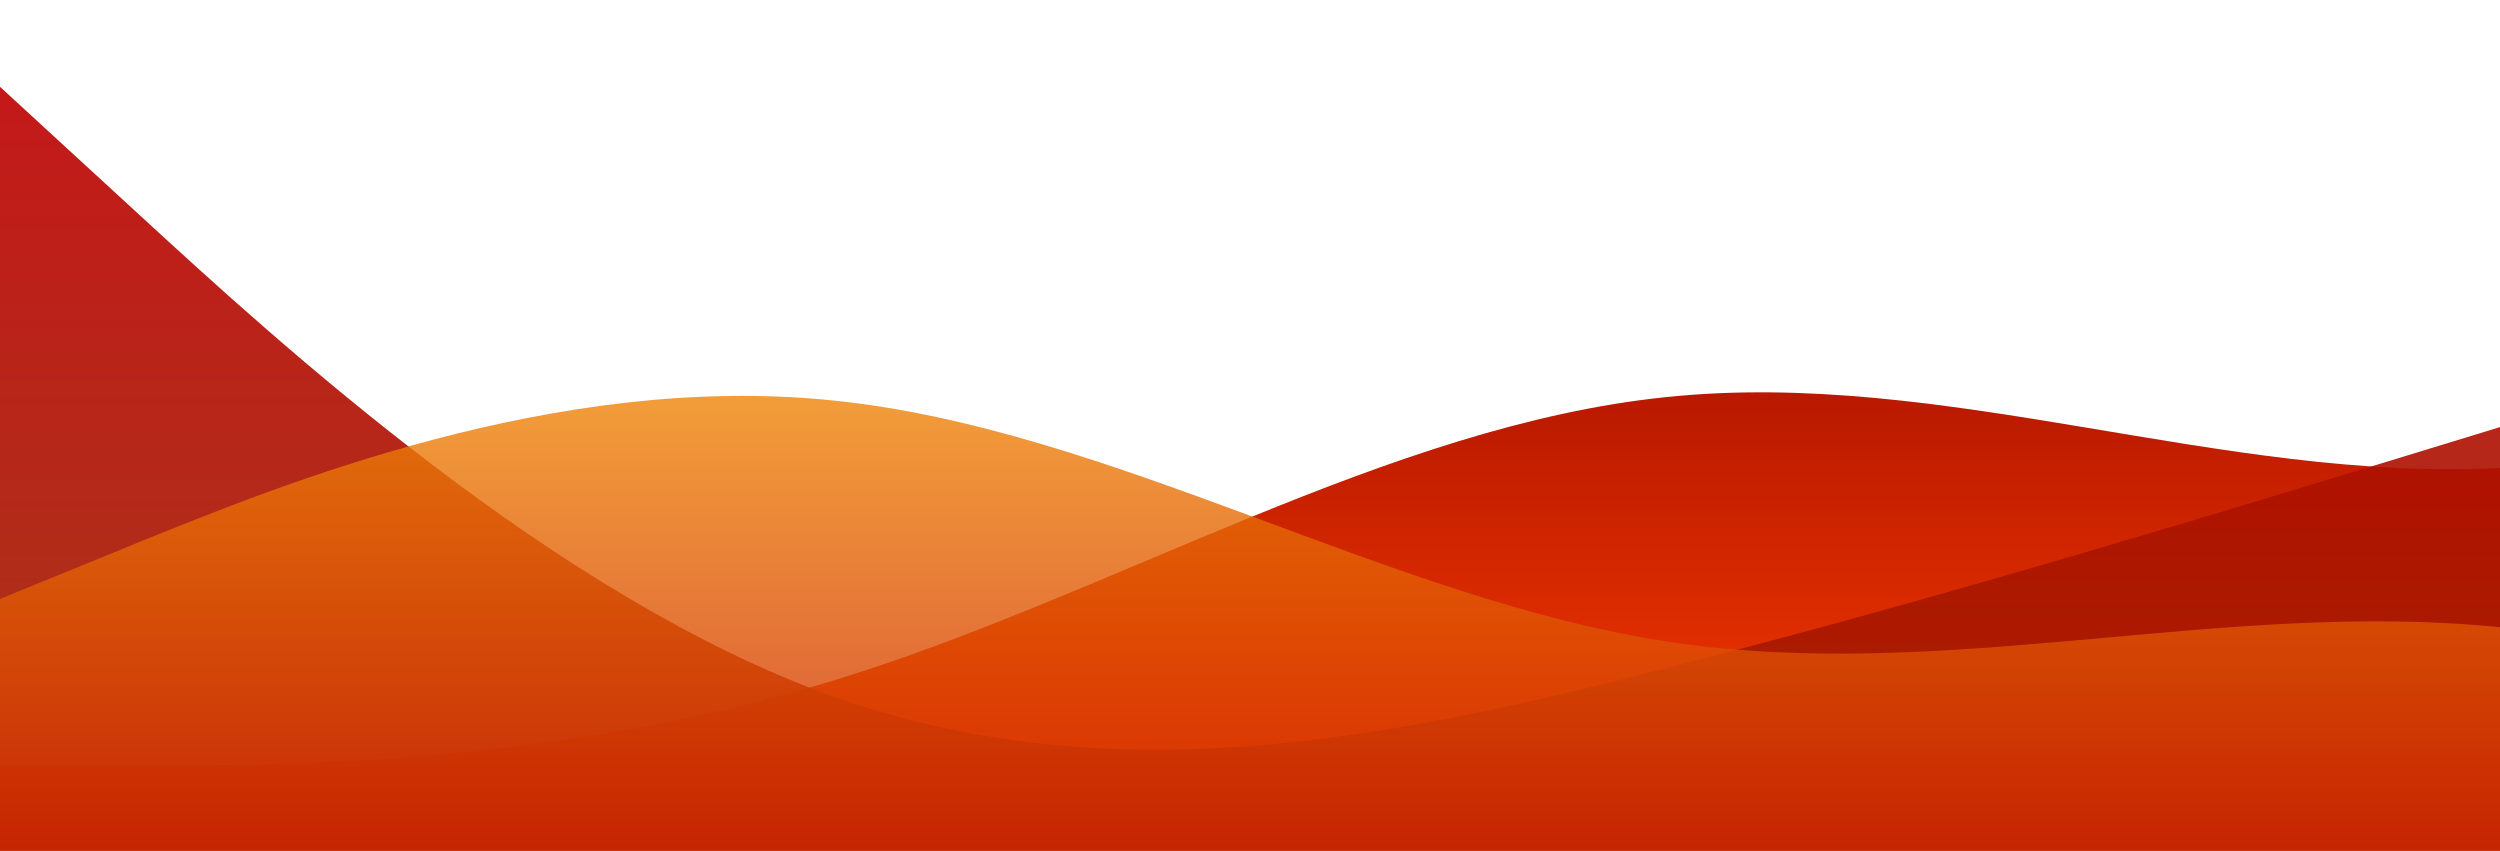 <svg id="waves" style="transform:rotate(0deg); transition: 0.3s" viewBox="0 0 1440 490" version="1.1" xmlns="http://www.w3.org/2000/svg">
    <defs>
        <linearGradient id="sw-gradient-0" x1="0" x2="0" y1="1" y2="0"><stop stop-color="rgba(255, 61.989, 0, 1)" offset="0%">

        </stop>
        <stop stop-color="rgba(137.058, 0, 0, 1)" offset="100%">

        </stop>
    </linearGradient>
</defs>
<path style="transform:translate(0, 0px); opacity:1" fill="url(#sw-gradient-0)" d="M0,441L80,441C160,441,320,441,480,392C640,343,800,245,960,228.7C1120,212,1280,278,1440,269.5C1600,261,1760,180,1920,187.8C2080,196,2240,294,2400,351.2C2560,408,2720,425,2880,367.5C3040,310,3200,180,3360,147C3520,114,3680,180,3840,245C4000,310,4160,376,4320,343C4480,310,4640,180,4800,122.5C4960,65,5120,82,5280,122.5C5440,163,5600,229,5760,277.7C5920,327,6080,359,6240,310.3C6400,261,6560,131,6720,130.7C6880,131,7040,261,7200,277.7C7360,294,7520,196,7680,204.2C7840,212,8000,327,8160,318.5C8320,310,8480,180,8640,130.7C8800,82,8960,114,9120,114.3C9280,114,9440,82,9600,65.3C9760,49,9920,49,10080,98C10240,147,10400,245,10560,302.2C10720,359,10880,376,11040,392C11200,408,11360,425,11440,432.8L11520,441L11520,490L11440,490C11360,490,11200,490,11040,490C10880,490,10720,490,10560,490C10400,490,10240,490,10080,490C9920,490,9760,490,9600,490C9440,490,9280,490,9120,490C8960,490,8800,490,8640,490C8480,490,8320,490,8160,490C8000,490,7840,490,7680,490C7520,490,7360,490,7200,490C7040,490,6880,490,6720,490C6560,490,6400,490,6240,490C6080,490,5920,490,5760,490C5600,490,5440,490,5280,490C5120,490,4960,490,4800,490C4640,490,4480,490,4320,490C4160,490,4000,490,3840,490C3680,490,3520,490,3360,490C3200,490,3040,490,2880,490C2720,490,2560,490,2400,490C2240,490,2080,490,1920,490C1760,490,1600,490,1440,490C1280,490,1120,490,960,490C800,490,640,490,480,490C320,490,160,490,80,490L0,490Z">
</path>
<defs>
    <linearGradient id="sw-gradient-1" x1="0" x2="0" y1="1" y2="0">
        <stop stop-color="rgba(152.995, 37.192, 0, 1)" offset="0%"></stop>
        <stop stop-color="rgba(189.424, 0, 0, 1)" offset="100%">

        </stop>
    </linearGradient>
</defs>
<path style="transform:translate(0, 50px); opacity:0.9" fill="url(#sw-gradient-1)" d="M0,0L80,73.5C160,147,320,294,480,351.2C640,408,800,376,960,334.8C1120,294,1280,245,1440,196C1600,147,1760,98,1920,73.5C2080,49,2240,49,2400,73.5C2560,98,2720,147,2880,155.2C3040,163,3200,131,3360,147C3520,163,3680,229,3840,253.2C4000,278,4160,261,4320,269.5C4480,278,4640,310,4800,334.8C4960,359,5120,376,5280,367.5C5440,359,5600,327,5760,269.5C5920,212,6080,131,6240,98C6400,65,6560,82,6720,106.2C6880,131,7040,163,7200,187.8C7360,212,7520,229,7680,204.2C7840,180,8000,114,8160,138.8C8320,163,8480,278,8640,294C8800,310,8960,229,9120,171.5C9280,114,9440,82,9600,73.5C9760,65,9920,82,10080,89.8C10240,98,10400,98,10560,138.8C10720,180,10880,261,11040,261.3C11200,261,11360,180,11440,138.8L11520,98L11520,490L11440,490C11360,490,11200,490,11040,490C10880,490,10720,490,10560,490C10400,490,10240,490,10080,490C9920,490,9760,490,9600,490C9440,490,9280,490,9120,490C8960,490,8800,490,8640,490C8480,490,8320,490,8160,490C8000,490,7840,490,7680,490C7520,490,7360,490,7200,490C7040,490,6880,490,6720,490C6560,490,6400,490,6240,490C6080,490,5920,490,5760,490C5600,490,5440,490,5280,490C5120,490,4960,490,4800,490C4640,490,4480,490,4320,490C4160,490,4000,490,3840,490C3680,490,3520,490,3360,490C3200,490,3040,490,2880,490C2720,490,2560,490,2400,490C2240,490,2080,490,1920,490C1760,490,1600,490,1440,490C1280,490,1120,490,960,490C800,490,640,490,480,490C320,490,160,490,80,490L0,490Z">
</path>
<defs>
    <linearGradient id="sw-gradient-2" x1="0" x2="0" y1="1" y2="0">
        <stop stop-color="rgba(193.977, 0, 0, 1)" offset="0%">
        </stop>
        <stop stop-color="rgba(255, 179, 11, 1)" offset="100%">
        </stop>
    </linearGradient>
</defs>
<path style="transform:translate(0, 100px); opacity:0.8" fill="url(#sw-gradient-2)" d="M0,245L80,212.3C160,180,320,114,480,130.7C640,147,800,245,960,269.5C1120,294,1280,245,1440,261.3C1600,278,1760,359,1920,392C2080,425,2240,408,2400,334.8C2560,261,2720,131,2880,98C3040,65,3200,131,3360,204.2C3520,278,3680,359,3840,383.8C4000,408,4160,376,4320,367.5C4480,359,4640,376,4800,367.5C4960,359,5120,327,5280,285.8C5440,245,5600,196,5760,147C5920,98,6080,49,6240,81.7C6400,114,6560,229,6720,236.8C6880,245,7040,147,7200,163.3C7360,180,7520,310,7680,318.5C7840,327,8000,212,8160,138.8C8320,65,8480,33,8640,16.3C8800,0,8960,0,9120,24.5C9280,49,9440,98,9600,171.5C9760,245,9920,343,10080,392C10240,441,10400,441,10560,424.7C10720,408,10880,376,11040,302.2C11200,229,11360,114,11440,57.2L11520,0L11520,490L11440,490C11360,490,11200,490,11040,490C10880,490,10720,490,10560,490C10400,490,10240,490,10080,490C9920,490,9760,490,9600,490C9440,490,9280,490,9120,490C8960,490,8800,490,8640,490C8480,490,8320,490,8160,490C8000,490,7840,490,7680,490C7520,490,7360,490,7200,490C7040,490,6880,490,6720,490C6560,490,6400,490,6240,490C6080,490,5920,490,5760,490C5600,490,5440,490,5280,490C5120,490,4960,490,4800,490C4640,490,4480,490,4320,490C4160,490,4000,490,3840,490C3680,490,3520,490,3360,490C3200,490,3040,490,2880,490C2720,490,2560,490,2400,490C2240,490,2080,490,1920,490C1760,490,1600,490,1440,490C1280,490,1120,490,960,490C800,490,640,490,480,490C320,490,160,490,80,490L0,490Z">
</path>
</svg>